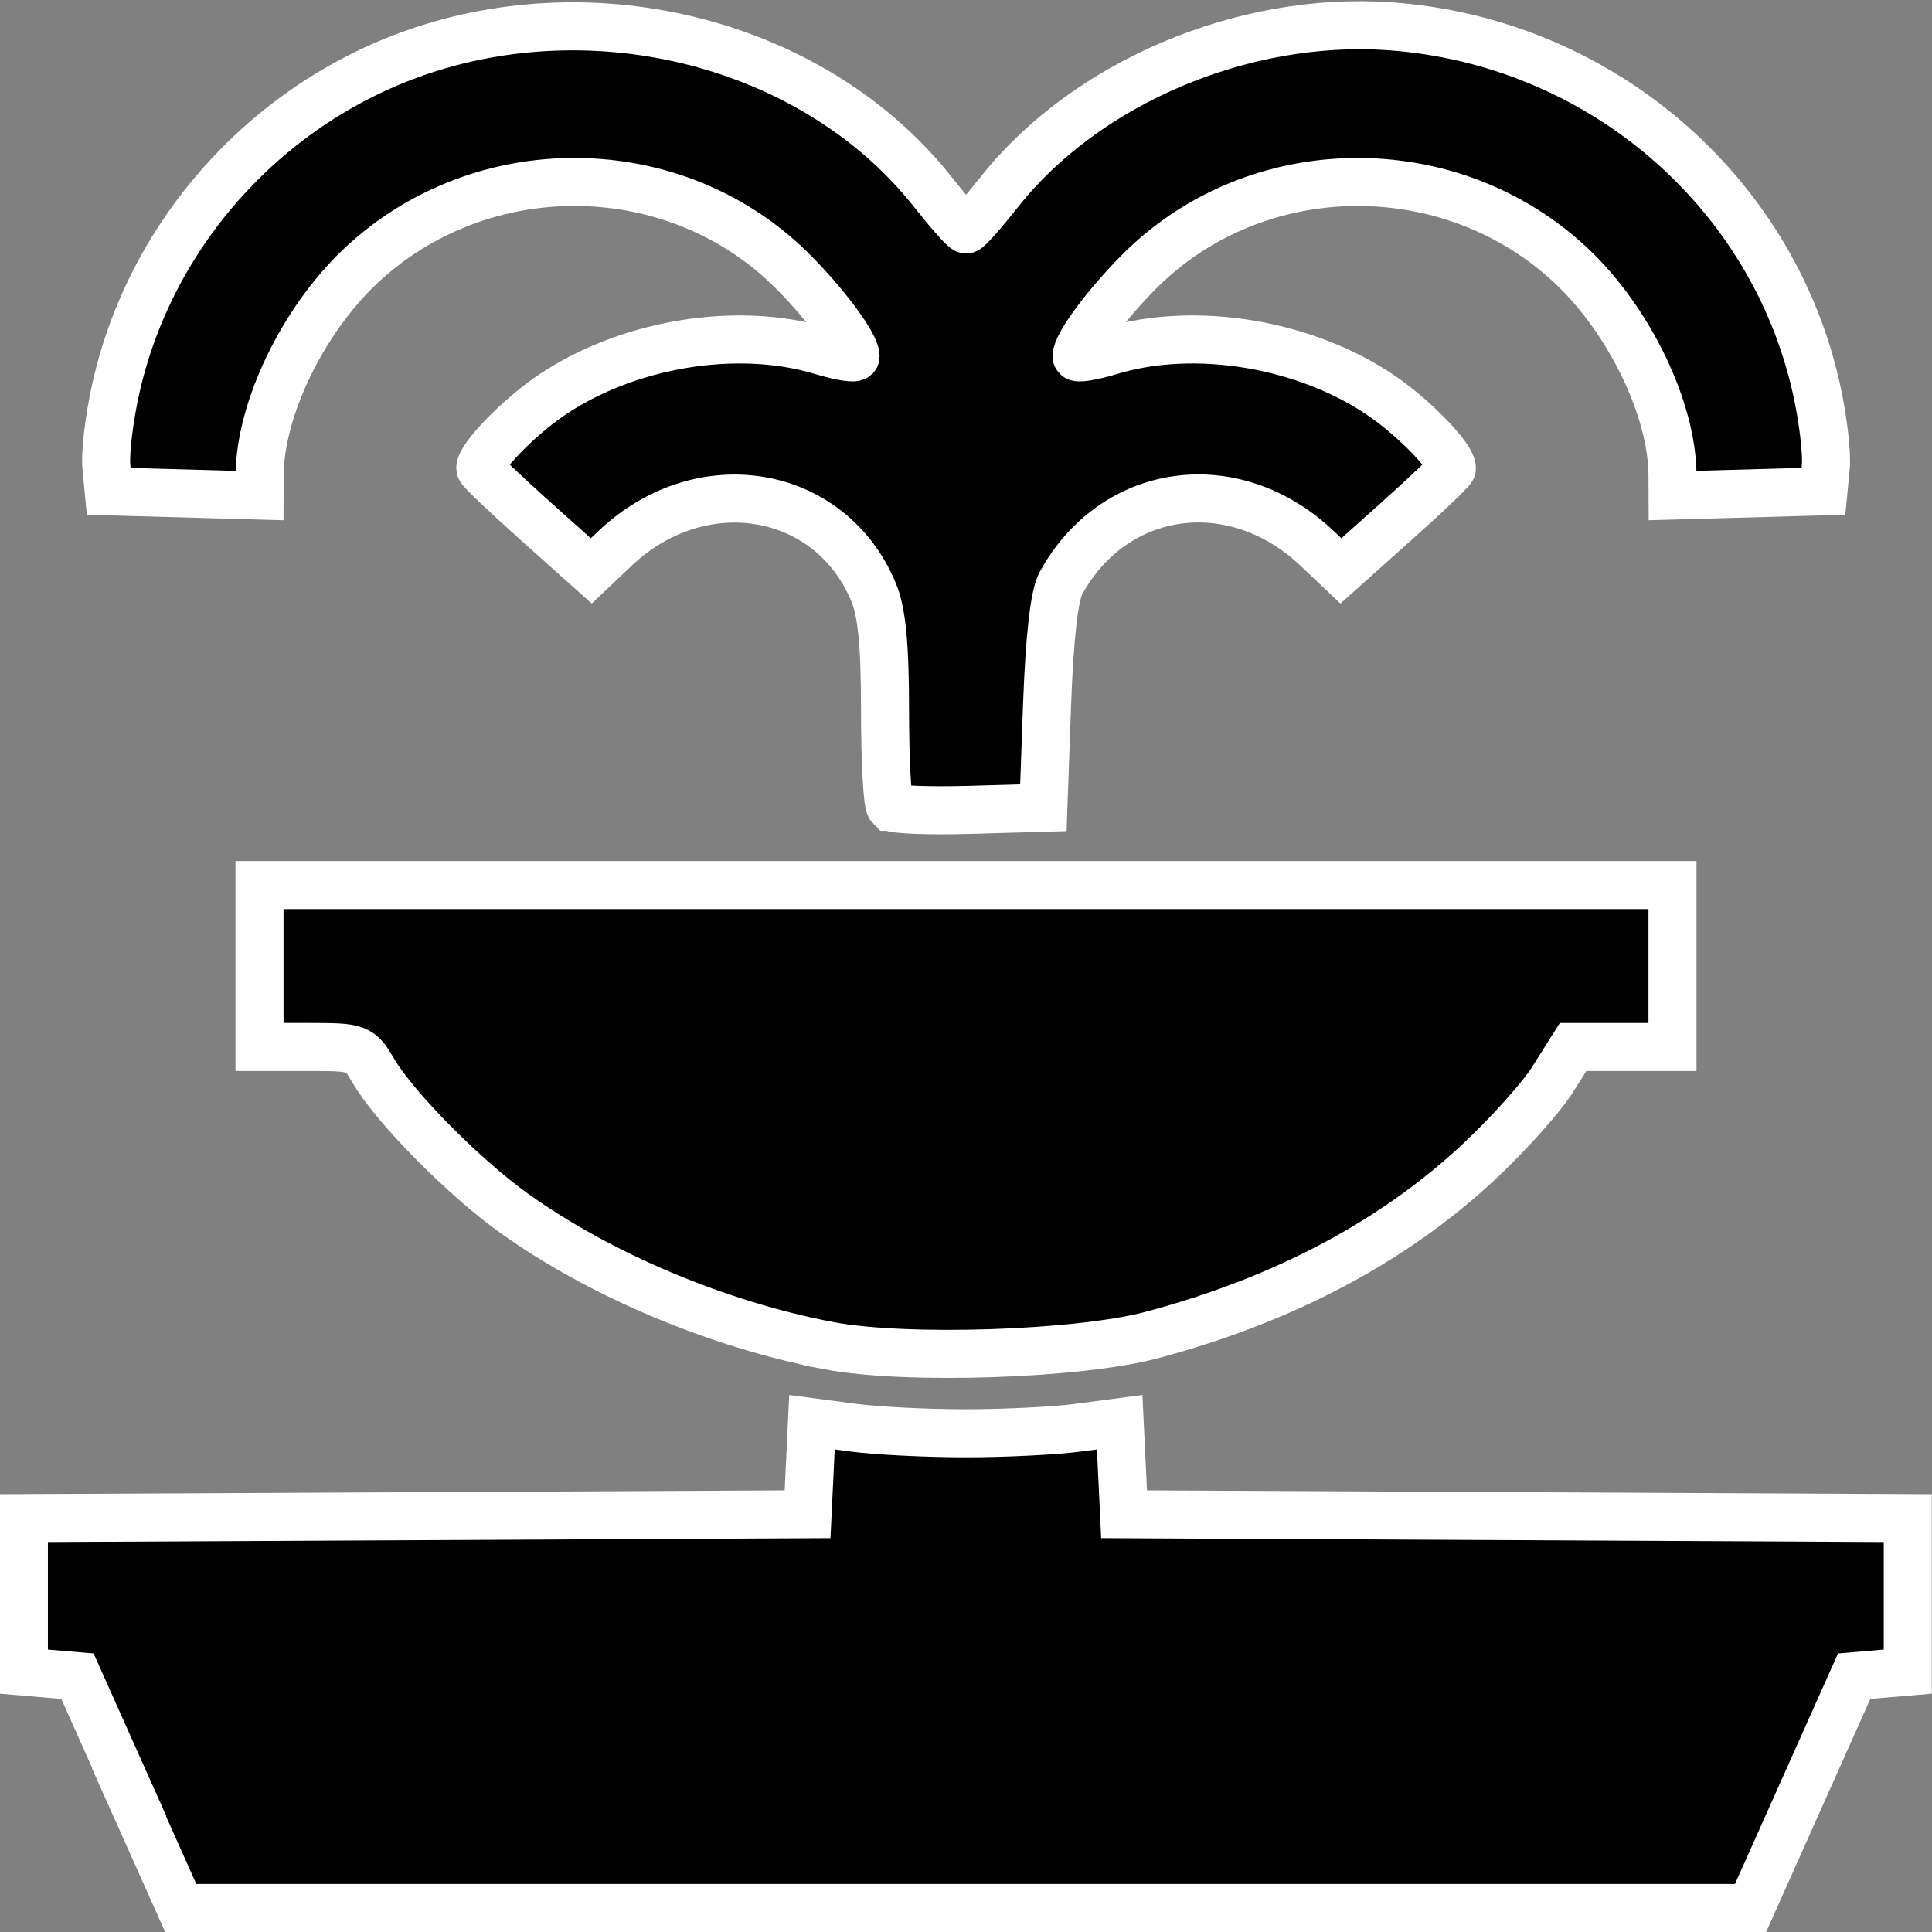 <?xml version="1.0" encoding="UTF-8" standalone="no"?>
<!-- Created with Inkscape (http://www.inkscape.org/) -->

<svg
   xmlns:dc="http://purl.org/dc/elements/1.1/"
   xmlns:cc="http://creativecommons.org/ns#"
   xmlns:rdf="http://www.w3.org/1999/02/22-rdf-syntax-ns#"
   xmlns:svg="http://www.w3.org/2000/svg"
   xmlns="http://www.w3.org/2000/svg"
   xmlns:xlink="http://www.w3.org/1999/xlink"
   xmlns:sodipodi="http://sodipodi.sourceforge.net/DTD/sodipodi-0.dtd"
   xmlns:inkscape="http://www.inkscape.org/namespaces/inkscape"
   width="22"
   height="22"
   inkscape:export-xdpi="90"
   inkscape:export-ydpi="90"
   id="svg2"
   sodipodi:version="0.32"
   inkscape:version="0.91 r13725"
   version="1.0"
   sodipodi:docname="fountain.svg"
   inkscape:output_extension="org.inkscape.output.svg.inkscape"
   style="display:inline">
  <rect width="100%" height="100%" fill="#808080" stroke="none"/>
  <defs
     id="defs4">
    <inkscape:perspective
       sodipodi:type="inkscape:persp3d"
       inkscape:vp_x="0 : 64 : 1"
       inkscape:vp_y="0 : 1000 : 0"
       inkscape:vp_z="128 : 64 : 1"
       inkscape:persp3d-origin="64 : 42.666667 : 1"
       id="perspective79" />
    <linearGradient
       id="linearGradient2338">
      <stop
         style="stop-color:#b1b1b1;stop-opacity:1;"
         offset="0"
         id="stop2340" />
      <stop
         style="stop-color:#e4e4e4;stop-opacity:1;"
         offset="1"
         id="stop2342" />
    </linearGradient>
    <linearGradient
       id="linearGradient2888">
      <stop
         id="stop2890"
         offset="0"
         style="stop-color:#007dff;stop-opacity:1;" />
      <stop
         id="stop2892"
         offset="1"
         style="stop-color:#58abff;stop-opacity:1;" />
    </linearGradient>
    <linearGradient
       inkscape:collect="always"
       xlink:href="#linearGradient2338"
       id="linearGradient3115"
       gradientUnits="userSpaceOnUse"
       x1="95.135"
       y1="57.574"
       x2="101.535"
       y2="69.596"
       gradientTransform="matrix(1,0,0,0.814,0,20.051)" />
    <linearGradient
       inkscape:collect="always"
       xlink:href="#linearGradient2338"
       id="linearGradient3118"
       gradientUnits="userSpaceOnUse"
       x1="40.303"
       y1="59.286"
       x2="44.195"
       y2="65.6"
       gradientTransform="matrix(1,0,0,0.814,0,20.051)" />
    <linearGradient
       inkscape:collect="always"
       xlink:href="#linearGradient2338"
       id="linearGradient3127"
       gradientUnits="userSpaceOnUse"
       x1="63.741"
       y1="90.378"
       x2="96.086"
       y2="113.038"
       gradientTransform="matrix(1,0,0,0.814,0,20.051)" />
    <linearGradient
       inkscape:collect="always"
       xlink:href="#linearGradient2338"
       id="linearGradient3134"
       gradientUnits="userSpaceOnUse"
       x1="56.653"
       y1="98.43"
       x2="58.693"
       y2="123.993"
       gradientTransform="matrix(1,0,0,0.814,0,20.051)" />
    <linearGradient
       inkscape:collect="always"
       xlink:href="#linearGradient2338"
       id="linearGradient4444"
       gradientUnits="userSpaceOnUse"
       gradientTransform="matrix(1,0,0,0.814,0,20.051)"
       x1="67.286"
       y1="70.443"
       x2="94.876"
       y2="75.027" />
    <linearGradient
       inkscape:collect="always"
       xlink:href="#linearGradient2338"
       id="linearGradient4446"
       gradientUnits="userSpaceOnUse"
       gradientTransform="matrix(1,0,0,0.814,0,20.051)"
       x1="62.616"
       y1="73.081"
       x2="66.162"
       y2="37.535" />
    <linearGradient
       inkscape:collect="always"
       xlink:href="#linearGradient2338"
       id="linearGradient4448"
       gradientUnits="userSpaceOnUse"
       gradientTransform="matrix(1,0,0,0.814,0,20.051)"
       x1="53.572"
       y1="51.22"
       x2="55.04"
       y2="53.666" />
    <linearGradient
       inkscape:collect="always"
       xlink:href="#linearGradient2338"
       id="linearGradient4450"
       gradientUnits="userSpaceOnUse"
       gradientTransform="matrix(1,0,0,0.814,0,20.051)"
       x1="81.887"
       y1="50.119"
       x2="85.067"
       y2="54.4" />
    <linearGradient
       inkscape:collect="always"
       xlink:href="#linearGradient2338"
       id="linearGradient4454"
       gradientUnits="userSpaceOnUse"
       gradientTransform="matrix(1,0,0,0.814,0,20.051)"
       x1="65.742"
       y1="58.436"
       x2="74.181"
       y2="62.105" />
    <linearGradient
       inkscape:collect="always"
       xlink:href="#linearGradient2338"
       id="linearGradient4456"
       gradientUnits="userSpaceOnUse"
       gradientTransform="matrix(1,0,0,0.814,0,20.051)"
       x1="65.62"
       y1="54.522"
       x2="77.606"
       y2="56.418" />
    <linearGradient
       inkscape:collect="always"
       xlink:href="#linearGradient2338"
       id="linearGradient4458"
       gradientUnits="userSpaceOnUse"
       gradientTransform="matrix(1,0,0,0.814,0,20.051)"
       x1="67.087"
       y1="55.317"
       x2="65.253"
       y2="39.294" />
    <linearGradient
       inkscape:collect="always"
       xlink:href="#linearGradient2888"
       id="linearGradient4460"
       gradientUnits="userSpaceOnUse"
       gradientTransform="matrix(1,0,0,0.814,0,20.051)"
       x1="61.461"
       y1="46.602"
       x2="71.613"
       y2="52.596" />
    <linearGradient
       inkscape:collect="always"
       xlink:href="#linearGradient2338"
       id="linearGradient4462"
       gradientUnits="userSpaceOnUse"
       gradientTransform="matrix(1,0,0,0.814,0,20.051)"
       x1="68.127"
       y1="43.912"
       x2="70.94"
       y2="48.131" />
    <linearGradient
       inkscape:collect="always"
       xlink:href="#linearGradient2338"
       id="linearGradient4464"
       gradientUnits="userSpaceOnUse"
       gradientTransform="matrix(1,0,0,0.814,0,20.051)"
       x1="67.087"
       y1="45.441"
       x2="71.185"
       y2="49.11" />
    <linearGradient
       inkscape:collect="always"
       xlink:href="#linearGradient2338"
       id="linearGradient4466"
       gradientUnits="userSpaceOnUse"
       gradientTransform="matrix(1,0,0,0.814,0,20.051)"
       x1="68.31"
       y1="45.318"
       x2="66.904"
       y2="41.894" />
    <linearGradient
       inkscape:collect="always"
       xlink:href="#linearGradient2888"
       id="linearGradient4468"
       gradientUnits="userSpaceOnUse"
       gradientTransform="matrix(1,0,0,0.814,0,20.051)"
       x1="67.087"
       y1="42.75"
       x2="68.738"
       y2="44.462" />
    <linearGradient
       inkscape:collect="always"
       xlink:href="#linearGradient2888"
       id="linearGradient4470"
       gradientUnits="userSpaceOnUse"
       gradientTransform="matrix(1,0,0,0.814,0,20.051)"
       x1="62.439"
       y1="36.573"
       x2="67.76"
       y2="41.343" />
    <linearGradient
       inkscape:collect="always"
       xlink:href="#linearGradient2888"
       id="linearGradient4472"
       gradientUnits="userSpaceOnUse"
       gradientTransform="matrix(1,0,0,0.814,0,20.051)"
       x1="69.014"
       y1="37.032"
       x2="74.09"
       y2="49.171" />
  </defs>
  <sodipodi:namedview
     id="base"
     pagecolor="#ff00ff"
     bordercolor="#666666"
     borderopacity="1.0"
     gridtolerance="10000"
     guidetolerance="10"
     objecttolerance="10"
     inkscape:pageopacity="0"
     inkscape:pageshadow="2"
     inkscape:zoom="2.9416149"
     inkscape:cx="-71.081713"
     inkscape:cy="23.69938"
     inkscape:document-units="px"
     inkscape:current-layer="g3176"
     showgrid="false"
     width="744.09px"
     inkscape:window-width="1440"
     inkscape:window-height="874"
     inkscape:window-x="0"
     inkscape:window-y="0"
     showguides="false"
     inkscape:guide-bbox="true"
     inkscape:window-maximized="1" />
  <g
     inkscape:label="color"
     inkscape:groupmode="layer"
     id="layer1"
     style="display:inline"
     transform="translate(0,78)" />
  <g
     id="g3176"
     inkscape:groupmode="layer"
     inkscape:label="outline"
     style="display:inline"
     transform="translate(0,78)">
    <path
       style="fill:#000000;stroke:#ffffff;stroke-width:0.547;stroke-miterlimit:4;stroke-dasharray:none;stroke-opacity:1"
       d="m 1.472,-57.593 -0.59,-1.32 -0.305,-0.026 -0.305,-0.026 0,-0.874 0,-0.874 4.462,-0.022 4.462,-0.022 0.025,-0.524 0.025,-0.524 0.478,0.063 c 0.263,0.035 0.836,0.063 1.274,0.063 0.438,0 1.011,-0.028 1.274,-0.063 l 0.478,-0.063 0.025,0.524 0.025,0.524 4.462,0.022 4.462,0.022 0,0.874 0,0.874 -0.305,0.026 -0.305,0.026 -0.59,1.32 -0.59,1.32 -8.938,0 -8.938,0 -0.59,-1.32 z M 9.436,-62.677 C 8.18,-62.916 6.837,-63.481 5.855,-64.184 5.284,-64.592 4.495,-65.39 4.252,-65.806 4.097,-66.07 4.076,-66.078 3.524,-66.078 l -0.569,0 0,-0.922 0,-0.922 8.045,0 8.045,0 0,0.922 0,0.922 -0.566,1.67e-4 -0.566,1.68e-4 -0.236,0.374 c -0.13,0.206 -0.511,0.63 -0.847,0.943 -0.974,0.906 -2.227,1.568 -3.719,1.964 -0.837,0.222 -2.803,0.286 -3.675,0.12 z m 0.701,-6.136 c -0.032,-0.032 -0.059,-0.525 -0.059,-1.095 0,-0.746 -0.036,-1.123 -0.13,-1.348 -0.493,-1.182 -1.964,-1.431 -2.946,-0.498 l -0.269,0.255 -0.632,-0.565 C 5.753,-72.375 5.469,-72.646 5.469,-72.667 c 0,-0.128 0.422,-0.565 0.791,-0.82 0.869,-0.598 2.127,-0.809 3.093,-0.518 0.215,0.065 0.39,0.093 0.39,0.063 -7.437e-4,-0.133 -0.341,-0.593 -0.719,-0.971 -1.333,-1.333 -3.545,-1.356 -4.923,-0.053 -0.655,0.62 -1.141,1.628 -1.144,2.376 l -9.842e-4,0.233 -0.859,-0.024 -0.859,-0.024 -0.027,-0.283 c -0.015,-0.156 0.033,-0.553 0.107,-0.884 0.398,-1.791 1.748,-3.278 3.499,-3.857 2.1,-0.694 4.514,-0.022 5.808,1.618 0.184,0.233 0.353,0.424 0.376,0.424 0.023,0 0.192,-0.191 0.376,-0.424 0.984,-1.246 2.777,-2.008 4.448,-1.89 2.368,0.167 4.353,1.854 4.859,4.129 0.074,0.33 0.121,0.728 0.107,0.884 l -0.027,0.283 -0.859,0.024 -0.859,0.024 -9.83e-4,-0.233 c -0.003,-0.748 -0.489,-1.756 -1.144,-2.376 -1.378,-1.303 -3.591,-1.279 -4.923,0.053 -0.378,0.378 -0.719,0.837 -0.719,0.971 -1.67e-4,0.03 0.175,0.002 0.39,-0.063 0.966,-0.291 2.224,-0.08 3.093,0.518 0.369,0.254 0.791,0.691 0.791,0.82 0,0.021 -0.284,0.292 -0.632,0.603 l -0.632,0.565 -0.269,-0.255 c -0.946,-0.898 -2.312,-0.712 -2.92,0.396 -0.075,0.136 -0.129,0.62 -0.157,1.383 l -0.042,1.173 -0.842,0.024 c -0.463,0.013 -0.869,-0.003 -0.901,-0.035 z"
       id="path4216"
       inkscape:connector-curvature="0" />
  </g>
</svg>
